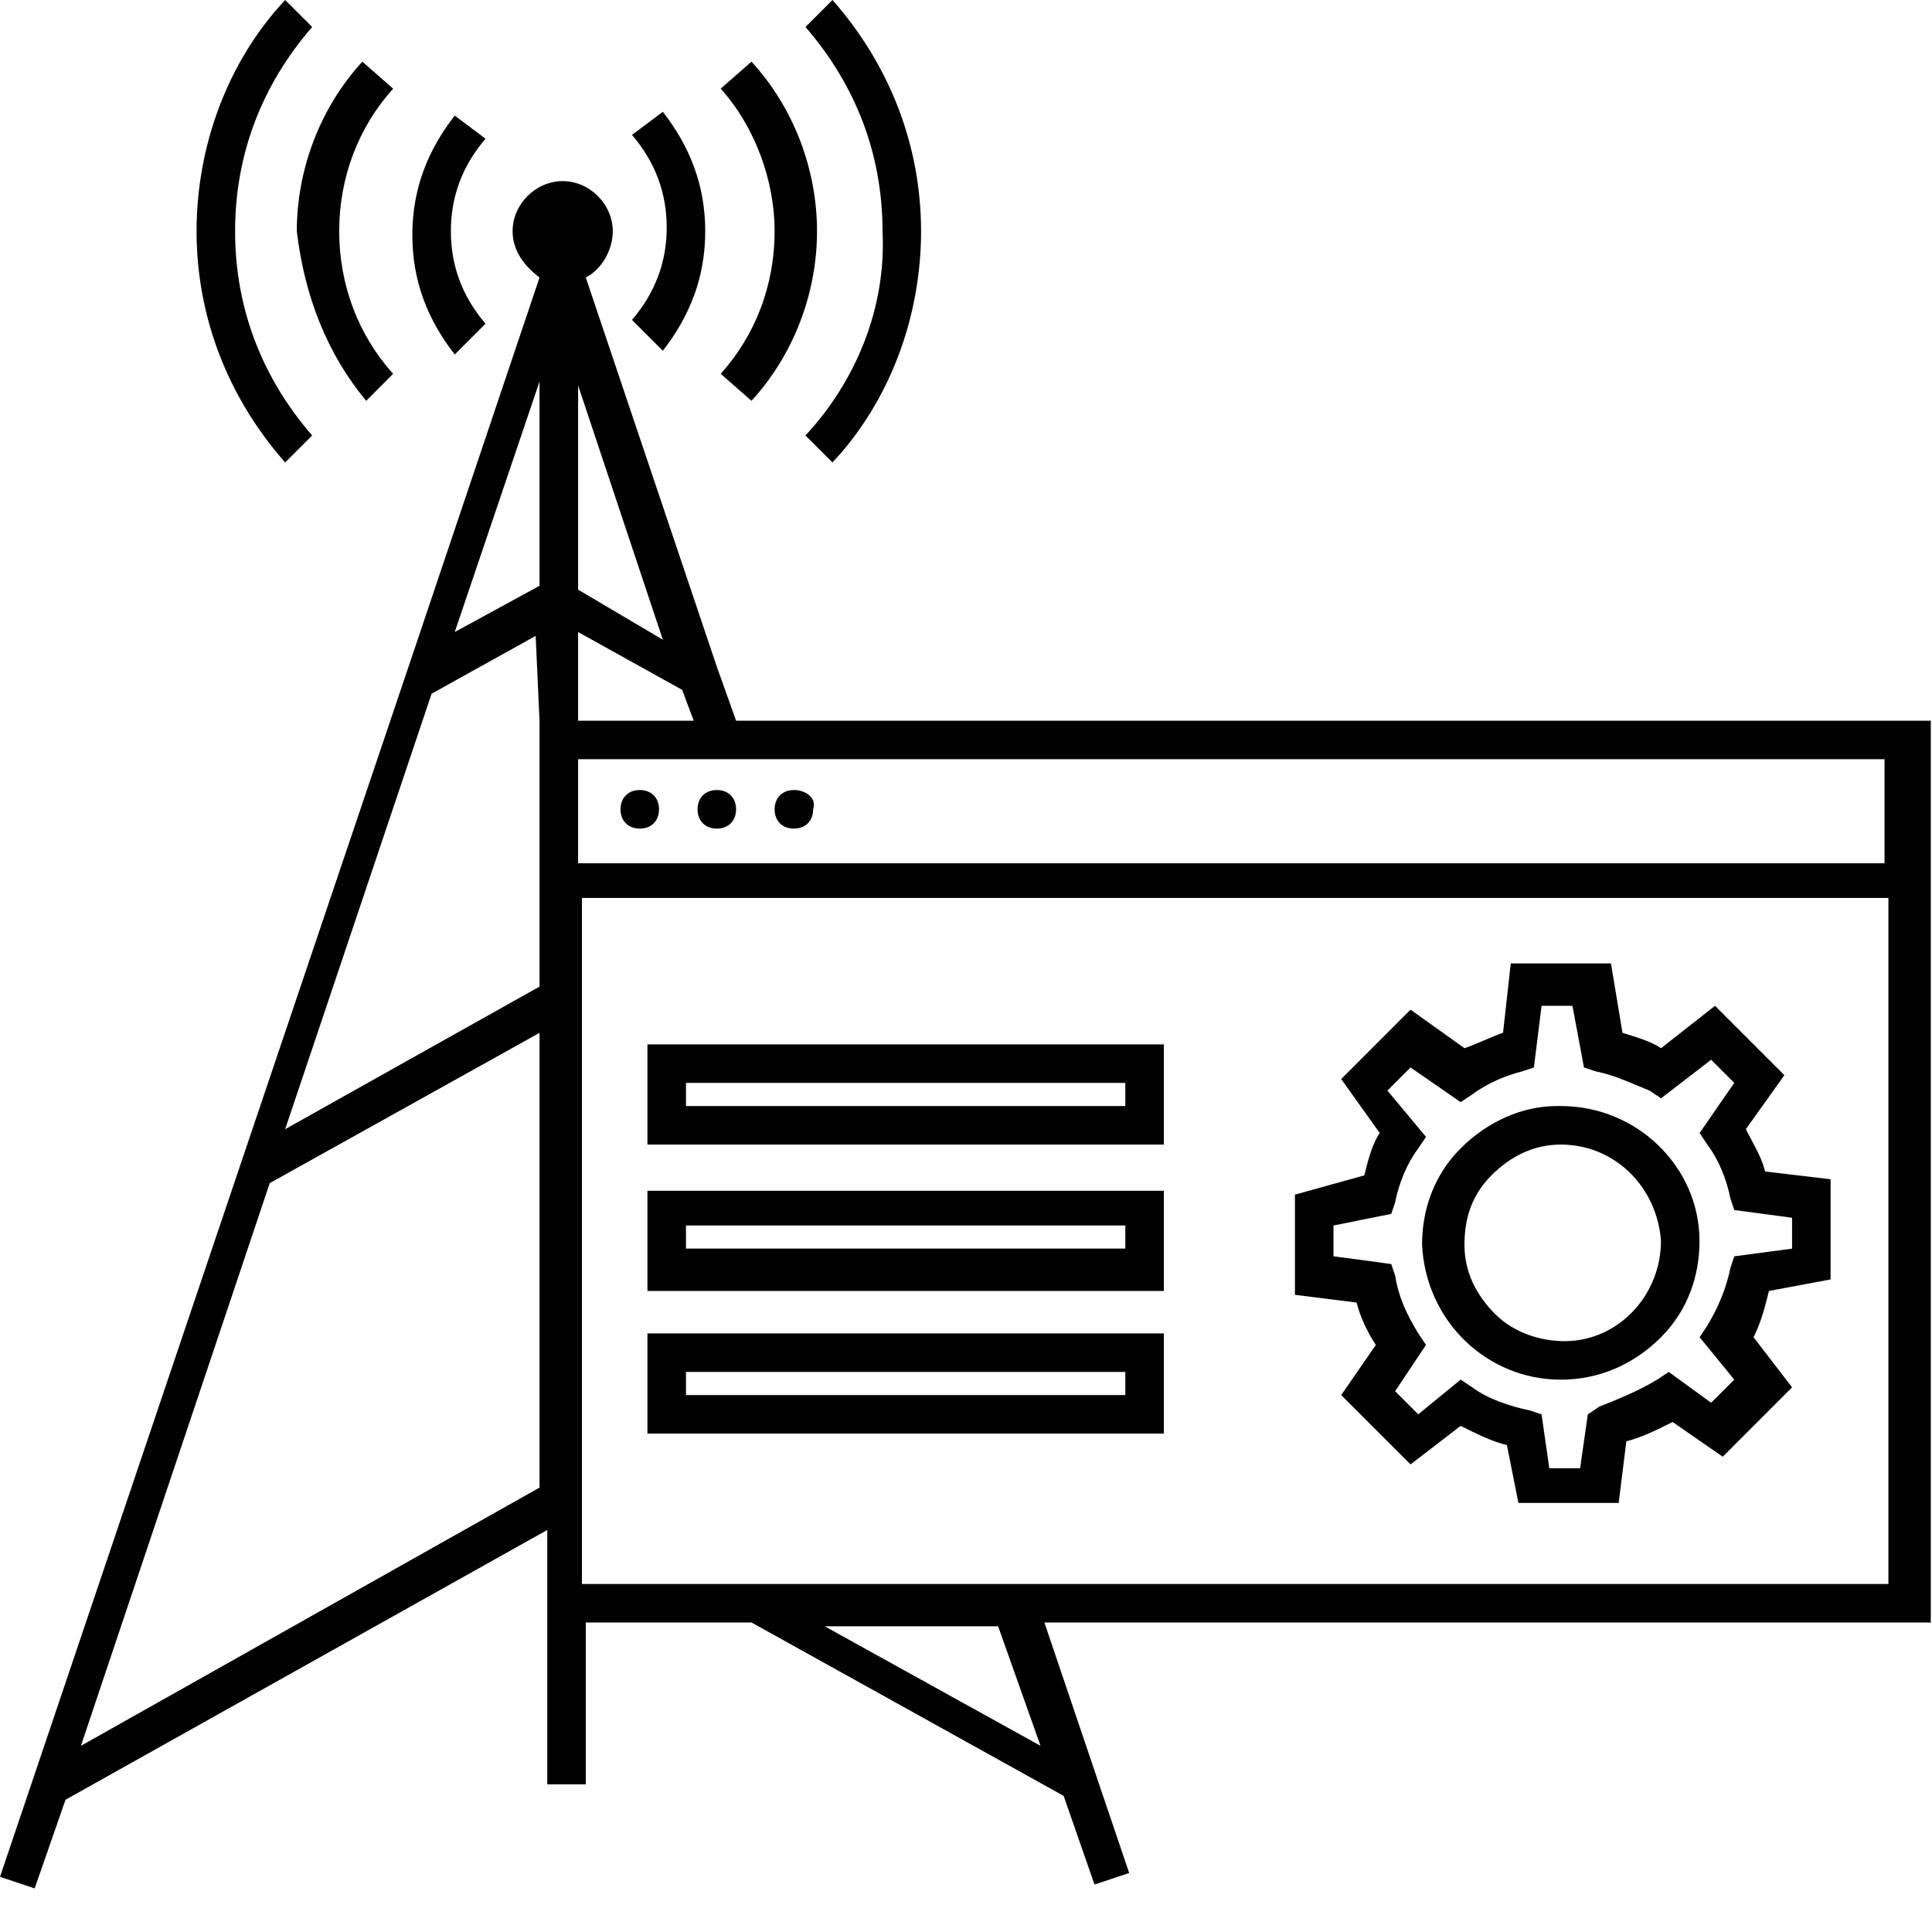 <svg width="35" height="35" viewBox="0 0 35 35" fill="none" xmlns="http://www.w3.org/2000/svg">
<path d="M13.335 13.056L12.986 12.078L10.612 5.027C10.891 4.887 11.101 4.538 11.101 4.189C11.101 3.7 10.682 3.281 10.193 3.281C9.704 3.281 9.286 3.7 9.286 4.189C9.286 4.538 9.495 4.817 9.774 5.027L7.401 12.078L0 34.001L0.628 34.21L1.187 32.604L9.914 27.717V29.393V32.325H10.612V29.393H13.614L19.269 32.534L19.828 34.14L20.456 33.931L18.92 29.393H34.978V16.267V15.569V13.056H13.335ZM9.774 13.056V15.639V16.337V17.873L5.166 20.456L7.819 12.567L9.704 11.52L9.774 13.056ZM10.473 11.45L12.357 12.497L12.567 13.056H10.473V11.45ZM10.473 10.682V6.982L12.008 11.589L10.473 10.682ZM9.774 6.912V10.612L8.238 11.45L9.774 6.912ZM1.466 31.627L4.887 21.433L9.774 18.711V26.949L1.466 31.627ZM18.85 31.627L14.941 29.462H18.082L18.85 31.627ZM34.21 28.695H10.542V16.267H34.21V28.695ZM10.473 15.639V13.754H34.14V15.639H10.473Z" fill="#010101"/>
<path d="M11.59 14.312C11.381 14.312 11.241 14.452 11.241 14.662C11.241 14.871 11.381 15.011 11.59 15.011C11.8 15.011 11.939 14.871 11.939 14.662C11.939 14.452 11.8 14.312 11.59 14.312Z" fill="#010101"/>
<path d="M12.986 14.312C12.776 14.312 12.637 14.452 12.637 14.662C12.637 14.871 12.776 15.011 12.986 15.011C13.195 15.011 13.335 14.871 13.335 14.662C13.335 14.452 13.195 14.312 12.986 14.312Z" fill="#010101"/>
<path d="M14.382 14.312C14.173 14.312 14.033 14.452 14.033 14.662C14.033 14.871 14.173 15.011 14.382 15.011C14.592 15.011 14.731 14.871 14.731 14.662C14.801 14.452 14.592 14.312 14.382 14.312Z" fill="#010101"/>
<path d="M23.459 21.642V23.457L24.576 23.597C24.646 23.876 24.785 24.155 24.925 24.365L24.297 25.273L25.553 26.529L26.461 25.831C26.74 25.971 27.02 26.11 27.299 26.18L27.508 27.227H29.324L29.463 26.11C29.742 26.041 30.022 25.901 30.301 25.761L31.209 26.39L32.465 25.133L31.767 24.225C31.907 23.946 31.977 23.667 32.046 23.387L33.163 23.178V21.363L31.977 21.223C31.907 20.944 31.767 20.735 31.628 20.455L32.326 19.478L31.069 18.221L30.092 18.989C29.882 18.849 29.603 18.78 29.393 18.71L29.184 17.453H27.369L27.229 18.71C27.02 18.78 26.74 18.919 26.531 18.989L25.553 18.291L24.297 19.548L24.995 20.525C24.855 20.735 24.785 21.014 24.716 21.293L23.459 21.642ZM25.135 19.757L25.553 19.338L26.461 19.966L26.671 19.827C26.95 19.617 27.299 19.478 27.578 19.408L27.788 19.338L27.927 18.221H28.486L28.695 19.338L28.905 19.408C29.254 19.478 29.533 19.617 29.882 19.757L30.092 19.897L30.999 19.198L31.418 19.617L30.79 20.525L30.929 20.735C31.139 21.014 31.278 21.363 31.348 21.712L31.418 21.921L32.465 22.061V22.62L31.418 22.759L31.348 22.969C31.278 23.318 31.139 23.667 30.929 24.016L30.79 24.225L31.418 24.993L30.999 25.412L30.231 24.854L30.022 24.993C29.673 25.203 29.324 25.342 28.974 25.482L28.765 25.622L28.625 26.599H28.067L27.927 25.622L27.718 25.552C27.369 25.482 26.95 25.342 26.671 25.133L26.461 24.993L25.693 25.622L25.274 25.203L25.833 24.365L25.693 24.155C25.484 23.806 25.344 23.527 25.274 23.108L25.204 22.899L24.157 22.759V22.201L25.204 21.991L25.274 21.782C25.344 21.433 25.484 21.084 25.693 20.804L25.833 20.595L25.135 19.757Z" fill="#010101"/>
<path d="M28.275 24.994C28.275 24.994 28.345 24.994 28.275 24.994C28.973 24.994 29.602 24.715 30.09 24.226C30.579 23.737 30.788 23.109 30.788 22.481C30.788 21.154 29.671 20.037 28.275 20.037C28.275 20.037 28.275 20.037 28.205 20.037C27.577 20.037 26.949 20.316 26.46 20.805C25.971 21.294 25.762 21.922 25.762 22.55C25.831 23.947 26.949 24.994 28.275 24.994ZM27.018 21.294C27.367 20.945 27.786 20.735 28.275 20.735C29.253 20.735 30.02 21.503 30.09 22.481C30.09 23.458 29.322 24.296 28.345 24.296C27.926 24.296 27.437 24.156 27.088 23.807C26.739 23.458 26.53 23.039 26.53 22.55C26.53 22.062 26.669 21.643 27.018 21.294Z" fill="#010101"/>
<path d="M21.084 18.92H11.729V20.735H21.084V18.92ZM20.386 20.037H12.427V19.618H20.386V20.037Z" fill="#010101"/>
<path d="M21.084 21.572H11.729V23.387H21.084V21.572ZM20.386 22.619H12.427V22.201H20.386V22.619Z" fill="#010101"/>
<path d="M21.084 25.971V24.156H11.729V25.971H21.084ZM12.427 24.854H20.386V25.273H12.427V24.854Z" fill="#010101"/>
<path d="M14.592 7.889L15.081 8.378C16.128 7.261 16.686 5.725 16.686 4.189C16.686 2.653 16.128 1.187 15.081 0L14.592 0.489C15.499 1.536 15.988 2.793 15.988 4.189C16.058 5.585 15.499 6.912 14.592 7.889Z" fill="#010101"/>
<path d="M13.614 7.261C14.382 6.423 14.801 5.306 14.801 4.189C14.801 3.072 14.382 1.955 13.614 1.117L13.056 1.606C13.684 2.304 14.033 3.281 14.033 4.189C14.033 5.167 13.684 6.074 13.056 6.772L13.614 7.261Z" fill="#010101"/>
<path d="M12.008 6.354C12.496 5.726 12.776 5.027 12.776 4.19C12.776 3.352 12.496 2.654 12.008 2.025L11.449 2.444C11.868 2.933 12.078 3.492 12.078 4.12C12.078 4.748 11.868 5.307 11.449 5.795L12.008 6.354Z" fill="#010101"/>
<path d="M5.655 7.889C4.747 6.842 4.259 5.585 4.259 4.189C4.259 2.793 4.747 1.536 5.655 0.489L5.166 0C4.119 1.117 3.561 2.653 3.561 4.189C3.561 5.725 4.119 7.191 5.166 8.378L5.655 7.889Z" fill="#010101"/>
<path d="M6.634 7.261L7.122 6.772C6.494 6.074 6.145 5.167 6.145 4.189C6.145 3.212 6.494 2.304 7.122 1.606L6.564 1.117C5.796 1.955 5.377 3.072 5.377 4.189C5.517 5.376 5.935 6.423 6.634 7.261Z" fill="#010101"/>
<path d="M8.796 5.864C8.377 5.375 8.168 4.817 8.168 4.188C8.168 3.56 8.377 3.001 8.796 2.513L8.238 2.094C7.749 2.722 7.47 3.42 7.47 4.258C7.47 5.096 7.749 5.794 8.238 6.422L8.796 5.864Z" fill="#010101"/>
</svg>
